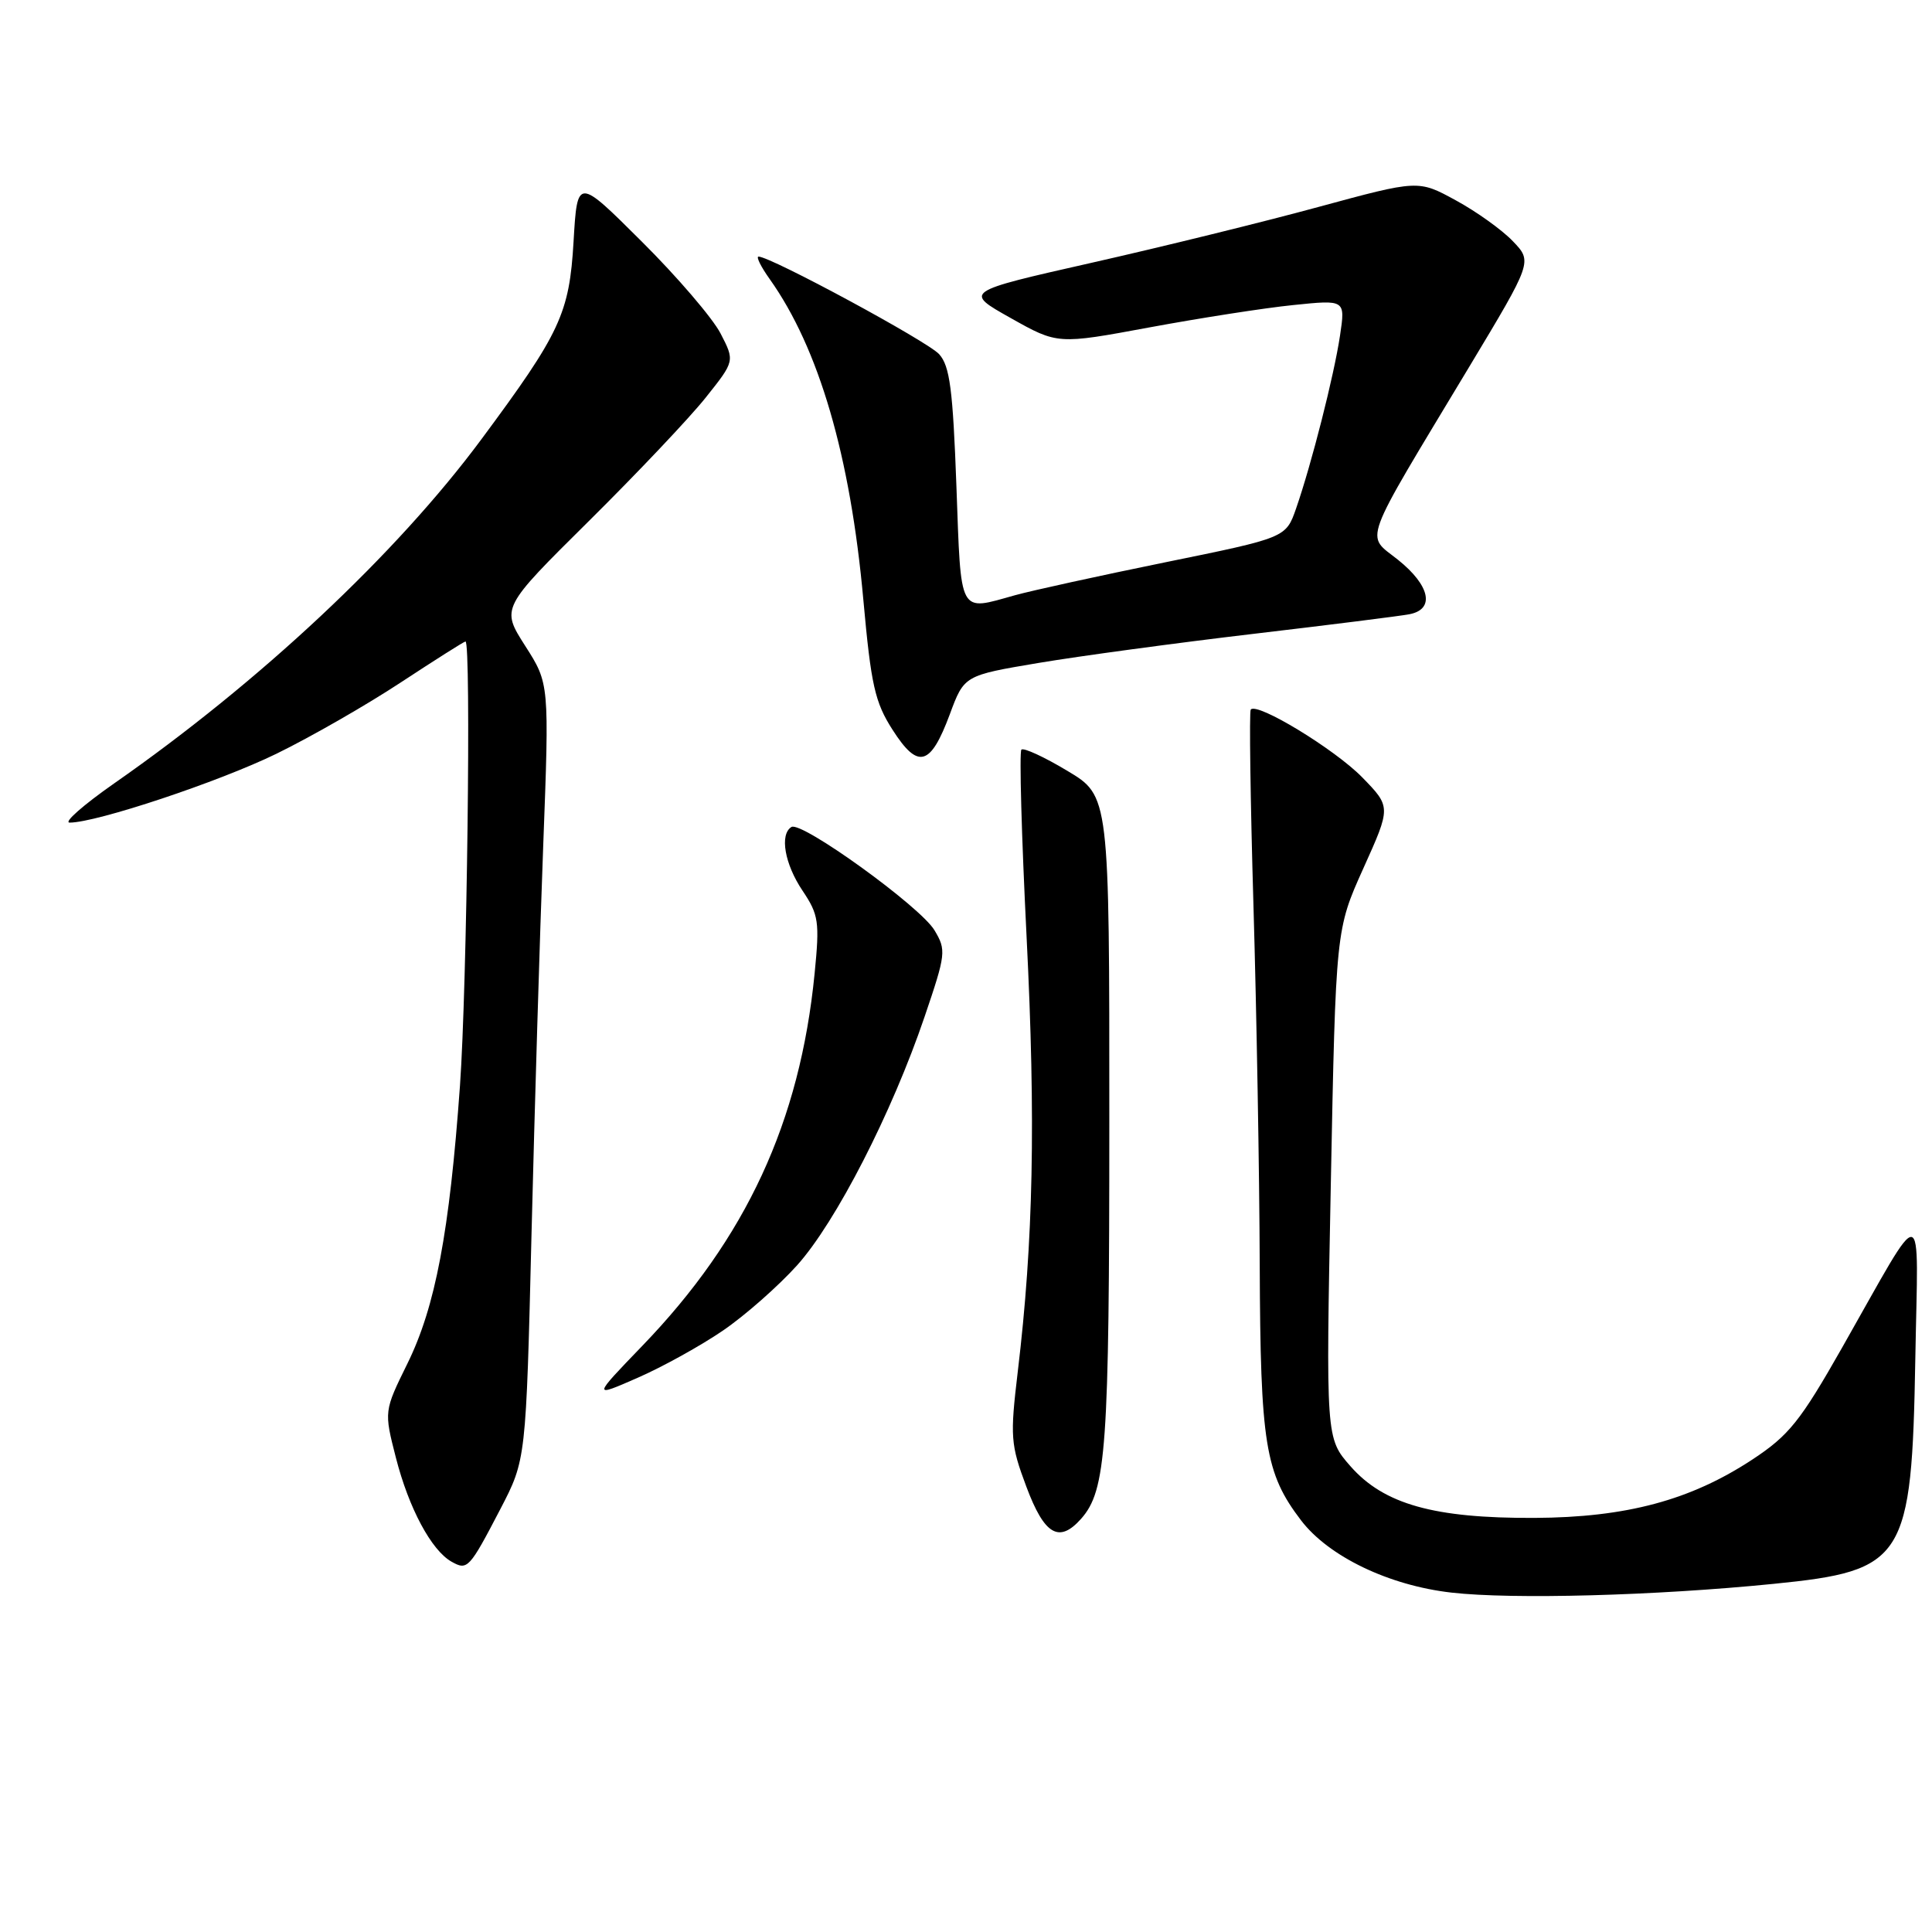 <?xml version="1.0" encoding="UTF-8" standalone="no"?>
<!DOCTYPE svg PUBLIC "-//W3C//DTD SVG 1.1//EN" "http://www.w3.org/Graphics/SVG/1.1/DTD/svg11.dtd" >
<svg xmlns="http://www.w3.org/2000/svg" xmlns:xlink="http://www.w3.org/1999/xlink" version="1.1" viewBox="0 0 256 256">
 <g >
 <path fill="currentColor"
d=" M 235.00 209.87 C 252.42 208.13 253.32 206.69 253.79 180.00 C 254.16 158.69 255.29 158.85 244.06 178.62 C 238.55 188.32 237.03 190.21 232.22 193.38 C 224.00 198.79 215.51 201.07 203.32 201.13 C 190.01 201.19 183.37 199.32 178.95 194.29 C 175.68 190.57 175.68 190.57 176.34 156.87 C 177.00 123.17 177.00 123.17 180.66 115.04 C 184.32 106.92 184.32 106.92 180.49 102.99 C 176.85 99.27 166.56 93.01 165.73 94.02 C 165.52 94.29 165.68 105.97 166.09 120.00 C 166.50 134.03 166.88 155.46 166.92 167.62 C 167.01 191.34 167.63 195.21 172.40 201.46 C 176.06 206.25 184.05 210.09 192.34 211.03 C 200.42 211.95 219.34 211.44 235.00 209.87 Z  M 66.30 199.96 C 69.70 193.42 69.70 193.42 70.43 163.46 C 70.84 146.98 71.53 123.84 71.98 112.04 C 72.79 90.58 72.79 90.58 69.59 85.58 C 66.39 80.57 66.39 80.57 78.04 69.03 C 84.44 62.69 91.41 55.33 93.52 52.67 C 97.37 47.84 97.37 47.84 95.47 44.17 C 94.42 42.15 89.73 36.67 85.03 32.00 C 76.50 23.50 76.50 23.50 76.00 32.00 C 75.44 41.56 74.26 44.08 63.77 58.23 C 52.51 73.41 34.45 90.33 15.09 103.83 C 11.02 106.68 8.38 109.00 9.23 109.00 C 12.79 109.00 29.03 103.59 36.64 99.87 C 41.15 97.67 48.56 93.42 53.10 90.43 C 57.64 87.45 61.50 85.00 61.68 85.00 C 62.45 85.00 61.88 130.84 60.95 143.84 C 59.56 163.28 57.69 173.15 53.99 180.67 C 50.88 186.99 50.88 186.99 52.46 193.16 C 54.17 199.84 57.16 205.43 59.83 206.93 C 61.94 208.12 62.18 207.87 66.30 199.96 Z  M 143.25 201.25 C 146.59 197.48 146.99 191.94 146.99 148.48 C 147.00 105.47 147.00 105.47 141.43 102.14 C 138.37 100.30 135.63 99.04 135.34 99.33 C 135.05 99.62 135.36 110.80 136.03 124.18 C 137.25 148.54 136.93 164.46 134.86 181.75 C 133.83 190.39 133.90 191.39 136.00 197.00 C 138.39 203.39 140.33 204.53 143.25 201.25 Z  M 95.79 176.31 C 98.71 174.32 103.12 170.43 105.61 167.67 C 110.76 161.94 118.19 147.46 122.52 134.70 C 125.34 126.40 125.40 125.89 123.82 123.26 C 121.94 120.12 106.20 108.76 104.87 109.58 C 103.28 110.56 103.97 114.49 106.34 118.02 C 108.48 121.21 108.62 122.13 107.94 129.00 C 106.00 148.66 98.86 164.08 85.10 178.34 C 78.50 185.19 78.50 185.19 84.50 182.56 C 87.80 181.12 92.88 178.30 95.79 176.31 Z  M 125.85 94.66 C 127.76 89.50 127.76 89.50 137.63 87.84 C 143.06 86.93 155.82 85.20 166.00 84.00 C 176.18 82.80 185.51 81.63 186.75 81.39 C 190.16 80.74 189.51 77.60 185.26 74.19 C 180.91 70.71 180.17 72.72 194.69 48.59 C 203.06 34.67 203.06 34.67 200.46 31.96 C 199.03 30.46 195.62 28.02 192.89 26.54 C 187.93 23.83 187.93 23.83 174.71 27.42 C 167.45 29.40 153.90 32.73 144.60 34.83 C 127.70 38.65 127.70 38.65 133.92 42.14 C 140.14 45.64 140.14 45.64 152.32 43.38 C 159.02 42.14 167.60 40.80 171.38 40.42 C 178.27 39.71 178.27 39.71 177.56 44.46 C 176.76 49.79 173.78 61.50 171.74 67.37 C 170.39 71.25 170.39 71.25 154.44 74.50 C 145.67 76.29 136.70 78.26 134.50 78.87 C 126.96 80.97 127.36 81.72 126.73 64.42 C 126.26 51.61 125.86 48.50 124.44 46.93 C 122.90 45.23 102.12 34.00 100.51 34.00 C 100.16 34.00 100.82 35.34 101.99 36.98 C 108.51 46.15 112.68 60.42 114.40 79.50 C 115.42 90.79 115.93 93.06 118.28 96.72 C 121.65 101.98 123.29 101.53 125.85 94.66 Z "/>
</g>
</svg>